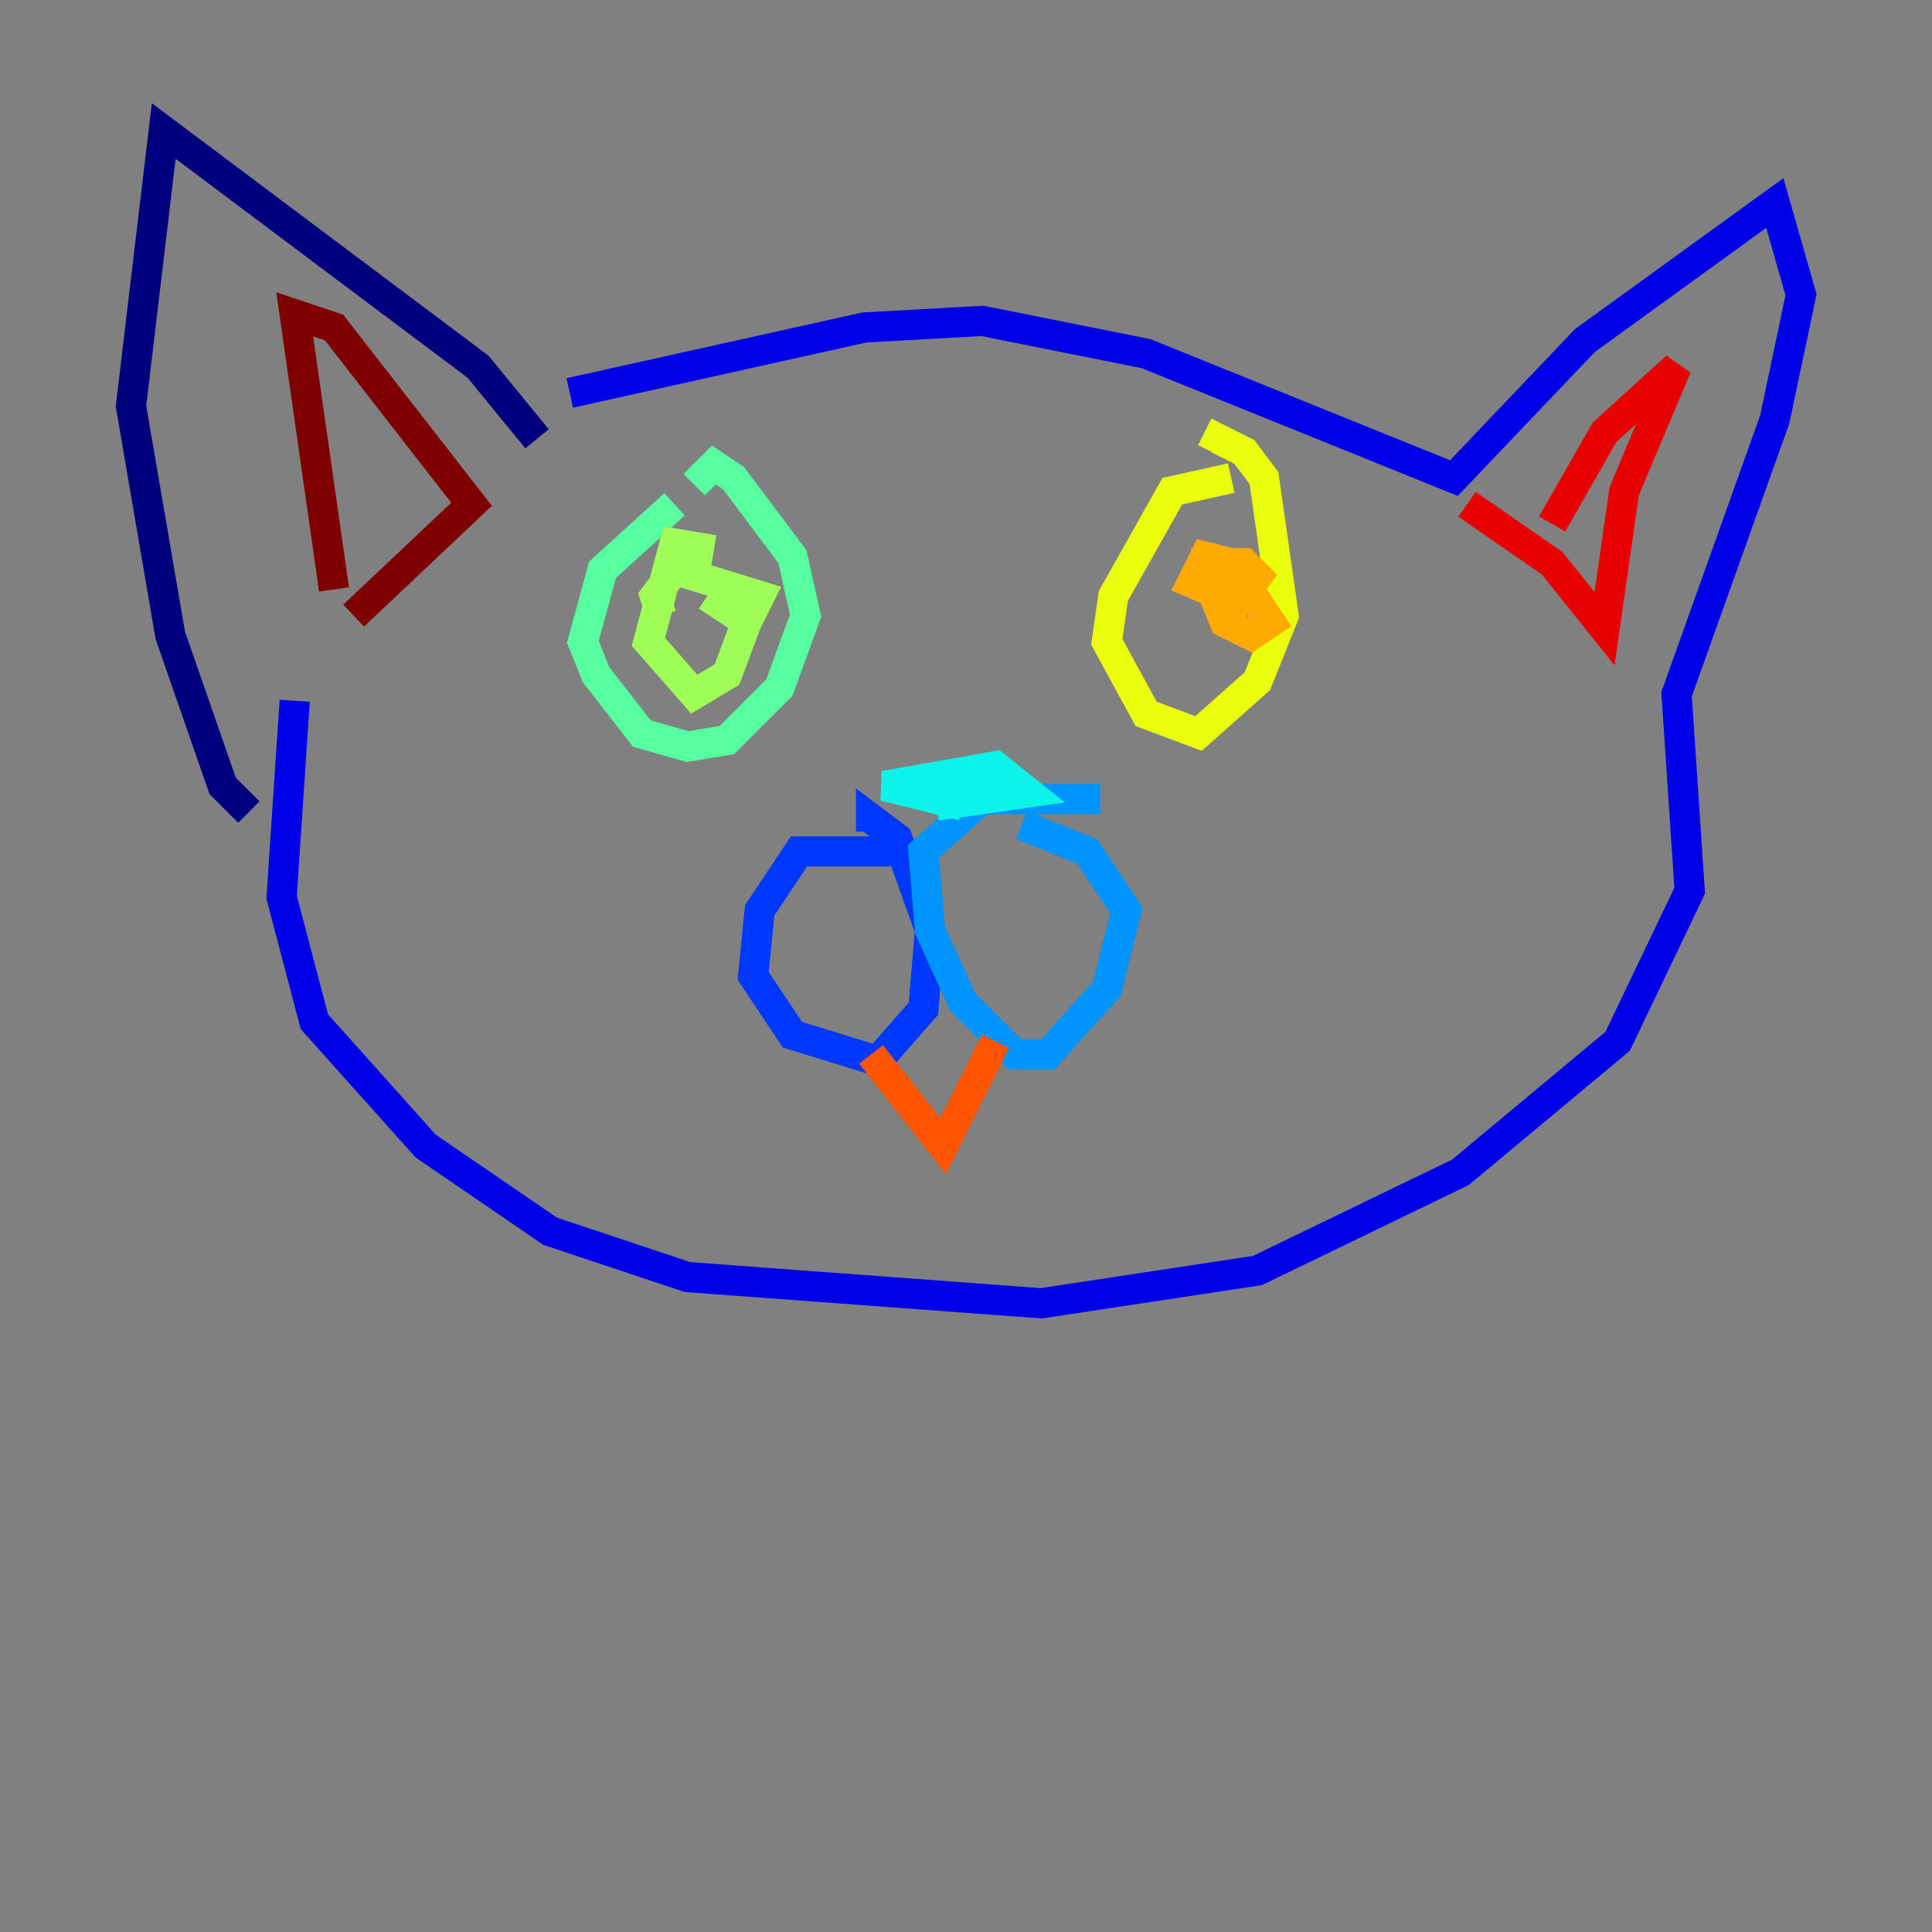 <?xml version="1.0" encoding="utf-8" ?>
<svg baseProfile="tiny" height="128" version="1.2" viewBox="0,0,128,128" width="128" xmlns="http://www.w3.org/2000/svg" xmlns:ev="http://www.w3.org/2001/xml-events" xmlns:xlink="http://www.w3.org/1999/xlink"><rect x="0" y="0" width="128" height="128" fill="#808080" stroke="none"/><defs /><polyline fill="none" points="35.58,29.071 31.675,24.298 10.848,8.678 8.678,26.902 11.281,42.088 14.752,52.068 16.488,53.803" stroke="#00007f" stroke-width="2" /><polyline fill="none" points="37.749,26.034 57.275,21.695 65.085,21.261 75.932,23.43 96.325,31.675 105.003,22.563 117.586,13.451 119.322,19.525 117.586,27.77 111.078,45.993 111.946,59.01 107.173,68.99 96.759,77.668 83.308,84.176 68.99,86.346 45.559,84.61 36.447,81.573 28.203,75.932 20.827,67.688 18.658,59.444 19.525,46.427" stroke="#0000e8" stroke-width="2" /><polyline fill="none" points="59.01,56.407 52.936,56.407 50.332,60.312 49.898,64.651 52.502,68.556 58.142,70.291 61.18,66.82 61.614,61.614 59.444,55.539 57.709,54.237 57.709,55.105" stroke="#0038ff" stroke-width="2" /><polyline fill="none" points="72.895,52.936 65.085,52.936 61.18,56.407 61.614,61.614 63.783,66.386 67.254,69.858 69.424,69.858 73.329,65.519 74.63,60.312 72.027,56.407 67.688,54.671" stroke="#0094ff" stroke-width="2" /><polyline fill="none" points="62.047,53.37 68.122,52.502 65.953,50.766 58.576,52.068 63.783,53.37" stroke="#0cf4ea" stroke-width="2" /><polyline fill="none" points="44.691,33.41 39.919,37.749 38.617,42.522 39.485,44.691 42.522,48.597 45.559,49.464 48.163,49.031 51.634,45.559 53.37,40.786 52.502,36.881 48.597,31.675 47.295,30.807 45.993,32.108" stroke="#56ffa0" stroke-width="2" /><polyline fill="none" points="47.295,36.447 44.691,36.014 42.956,42.522 45.993,45.993 48.163,44.691 49.464,41.22 46.861,39.485 49.464,41.22 50.332,39.485 44.691,37.749 43.39,39.485 43.824,40.786" stroke="#a0ff56" stroke-width="2" /><polyline fill="none" points="81.573,31.675 77.668,32.542 73.763,39.485 73.329,42.522 75.932,47.295 79.403,48.597 83.308,45.125 85.044,40.786 83.742,31.675 82.441,29.939 80.705,29.071 80.271,29.939" stroke="#eaff0c" stroke-width="2" /><polyline fill="none" points="80.271,39.051 81.139,41.22 82.875,42.088 84.176,41.22 81.573,37.315 79.837,36.881 78.969,38.617 82.007,39.919 83.308,38.183 82.441,37.315 80.271,37.315 81.139,39.919" stroke="#ffaa00" stroke-width="2" /><polyline fill="none" points="57.709,69.858 62.481,75.932 65.953,68.99" stroke="#ff5500" stroke-width="2" /><polyline fill="none" points="102.834,34.712 106.305,28.637 111.078,24.298 107.607,32.542 106.305,41.654 102.834,37.315 97.193,33.41" stroke="#e80000" stroke-width="2" /><polyline fill="none" points="22.129,39.051 19.525,20.827 22.129,21.695 31.241,33.41 23.43,40.786" stroke="#7f0000" stroke-width="2" /></svg>